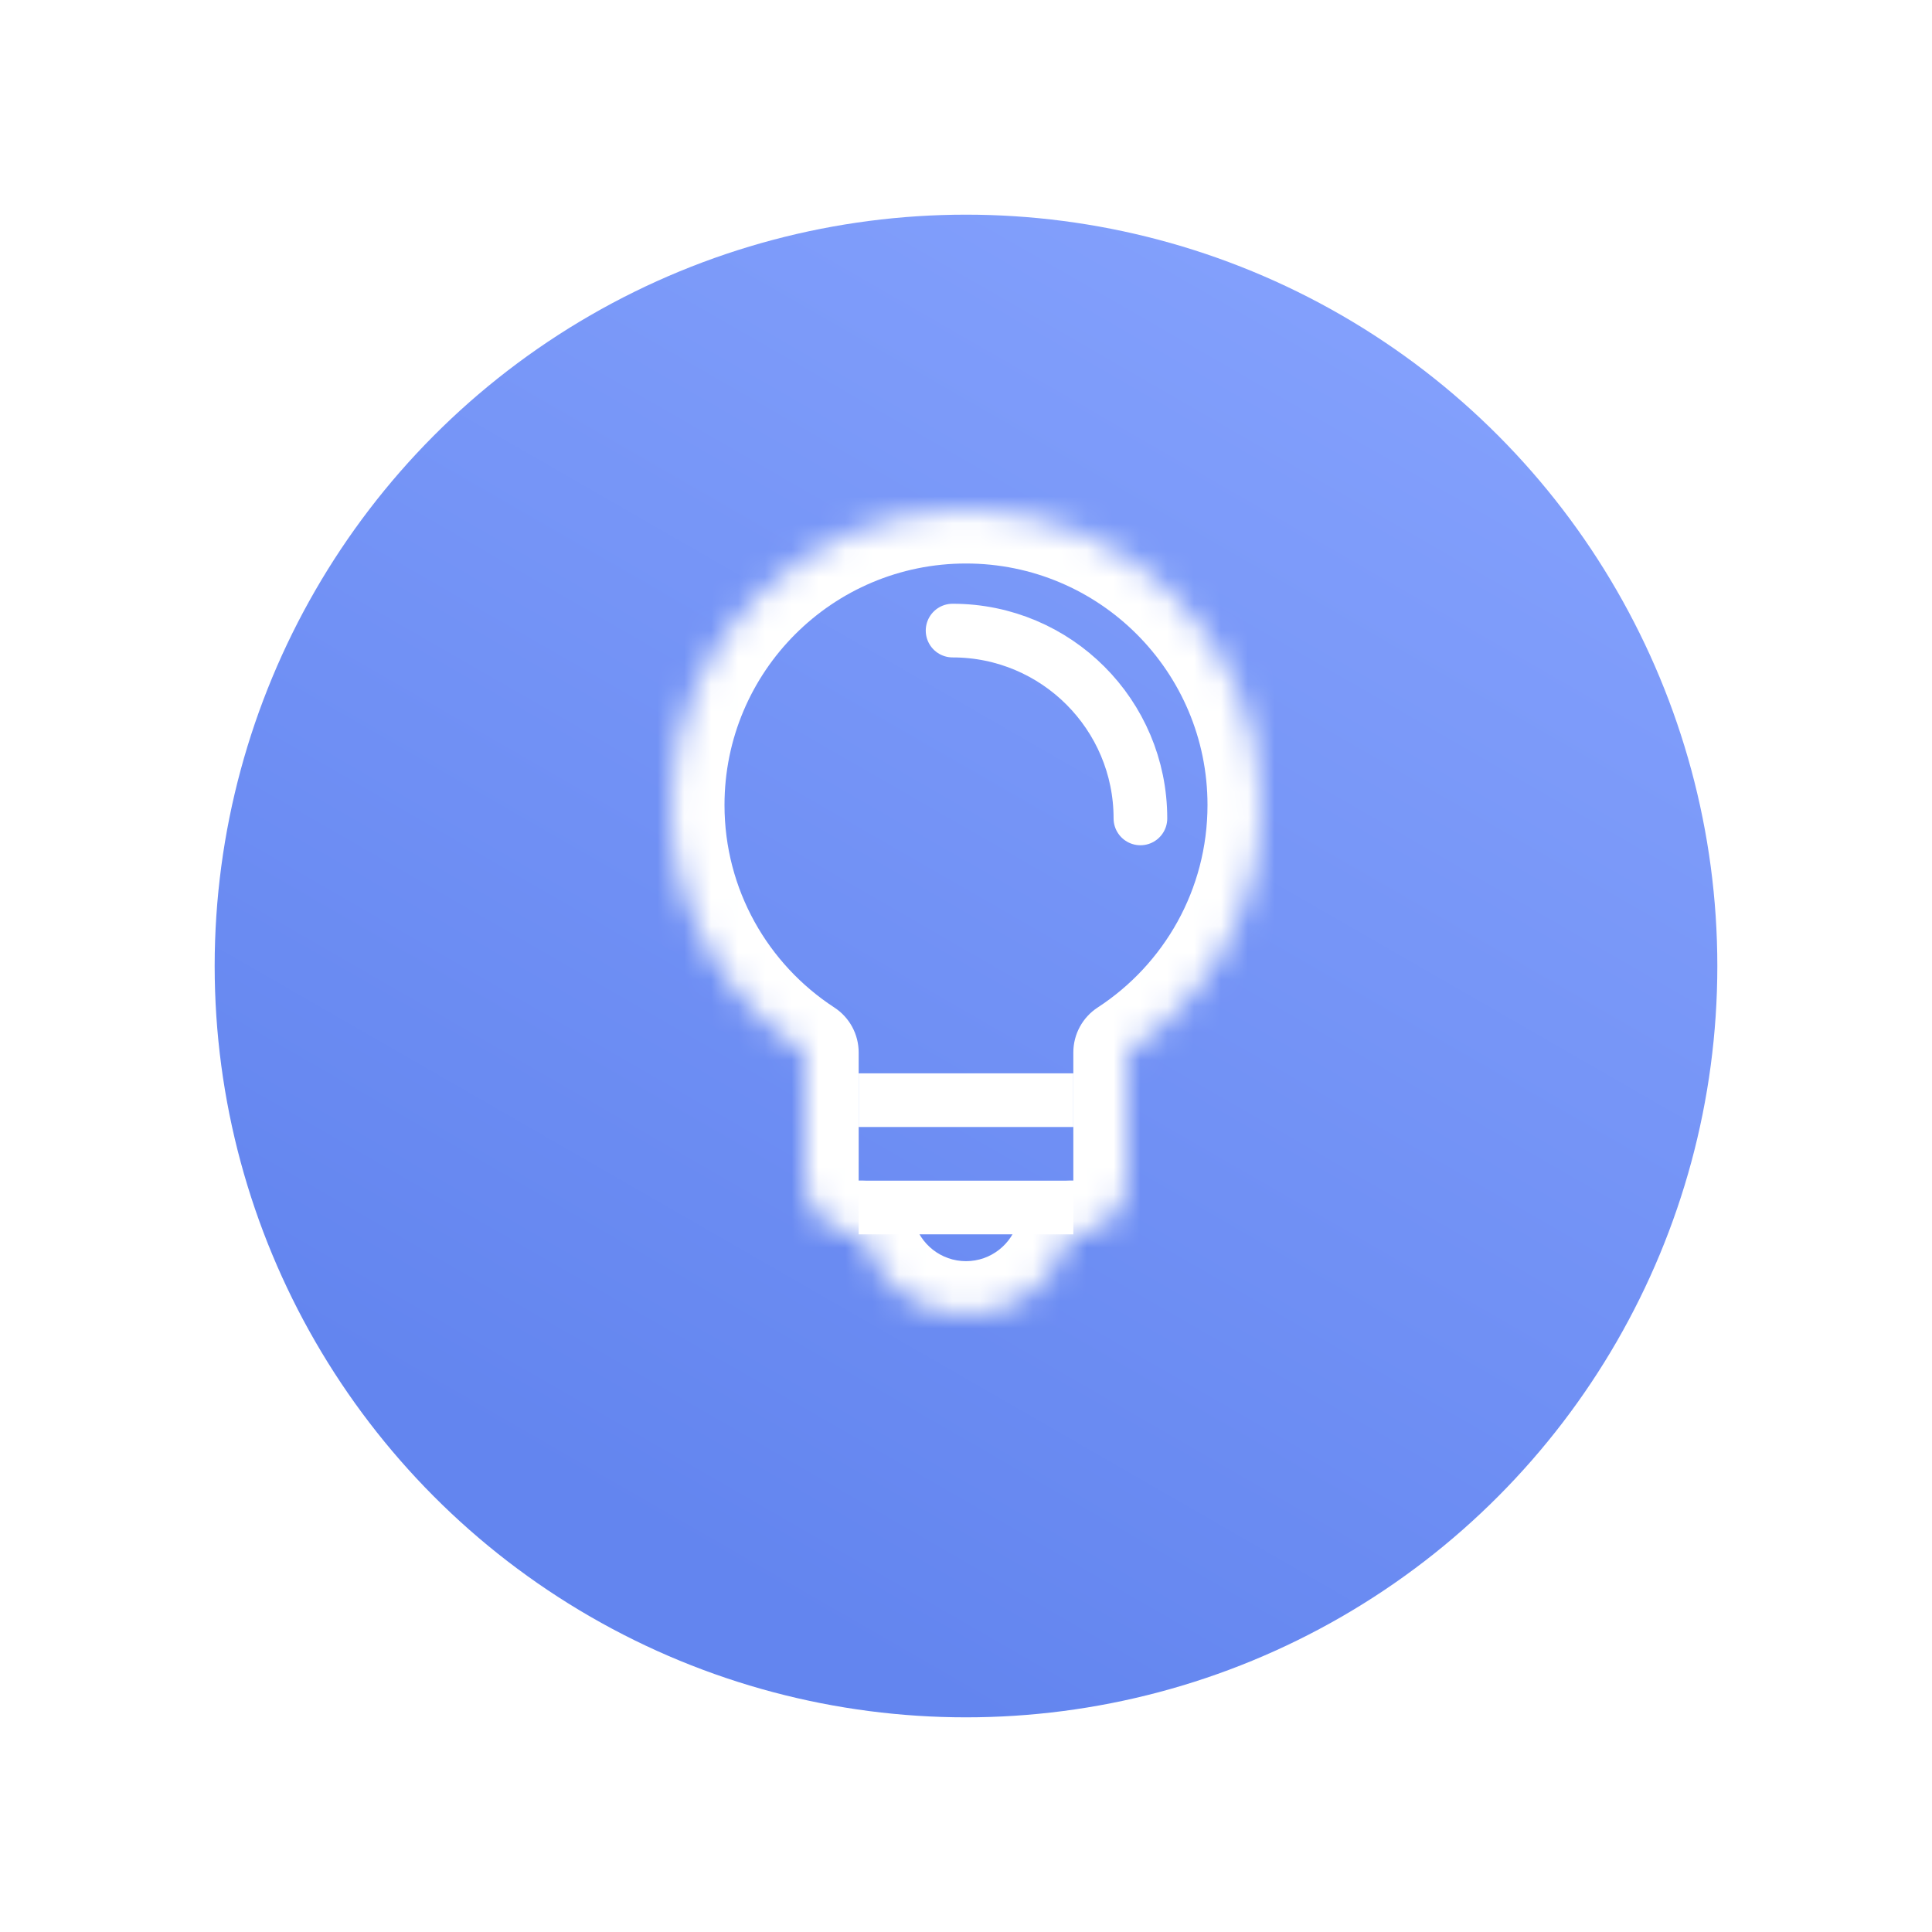 <svg width="72" height="72" viewBox="0 0 72 72" fill="none" xmlns="http://www.w3.org/2000/svg">
    <g filter="url(#filter0_d_3127_84653)">
        <circle cx="36" cy="33" r="28" fill="url(#paint0_linear_3127_84653)"/>
    </g>
    <mask id="path-2-inside-1_3127_84653" fill="white">
        <path fill-rule="evenodd" clip-rule="evenodd" d="M47 30C47 33.862 45.01 37.258 42 39.221V44C42 45.105 41.105 46 40 46H39.874C39.43 47.725 37.864 49 36 49C34.136 49 32.57 47.725 32.126 46H32C30.895 46 30 45.105 30 44V39.221C26.99 37.258 25 33.862 25 30C25 23.925 29.925 19 36 19C42.075 19 47 23.925 47 30Z"/>
    </mask>
    <path d="M42 39.221L40.908 37.546C40.341 37.915 40 38.545 40 39.221H42ZM39.874 46V44C38.961 44 38.165 44.618 37.937 45.502L39.874 46ZM32.126 46L34.063 45.502C33.835 44.618 33.039 44 32.126 44V46ZM30 39.221H32C32 38.545 31.659 37.915 31.092 37.546L30 39.221ZM43.092 40.896C46.645 38.58 49 34.566 49 30H45C45 33.157 43.376 35.937 40.908 37.546L43.092 40.896ZM44 44V39.221H40V44H44ZM40 48C42.209 48 44 46.209 44 44H40V48ZM39.874 48H40V44H39.874V48ZM37.937 45.502C37.715 46.364 36.929 47 36 47V51C38.798 51 41.145 49.086 41.811 46.498L37.937 45.502ZM36 47C35.071 47 34.285 46.364 34.063 45.502L30.189 46.498C30.855 49.086 33.202 51 36 51V47ZM32 48H32.126V44H32V48ZM28 44C28 46.209 29.791 48 32 48V44H28ZM28 39.221V44H32V39.221H28ZM23 30C23 34.566 25.355 38.58 28.908 40.896L31.092 37.546C28.624 35.937 27 33.157 27 30H23ZM36 17C28.82 17 23 22.82 23 30H27C27 25.029 31.029 21 36 21V17ZM49 30C49 22.82 43.18 17 36 17V21C40.971 21 45 25.029 45 30H49Z" fill="white" mask="url(#path-2-inside-1_3127_84653)"/>
    <rect x="32" y="44" width="8" height="2" fill="white"/>
    <rect x="32" y="40" width="8" height="2" fill="white"/>
    <path d="M42.5 30.5C42.5 26.634 39.366 23.5 35.5 23.5" stroke="white" stroke-width="2" stroke-linecap="round"/>
    <defs>
        <filter id="filter0_d_3127_84653" x="0" y="0" width="72" height="72" filterUnits="userSpaceOnUse" color-interpolation-filters="sRGB">
            <feFlood flood-opacity="0" result="BackgroundImageFix"/>
            <feColorMatrix in="SourceAlpha" type="matrix" values="0 0 0 0 0 0 0 0 0 0 0 0 0 0 0 0 0 0 127 0" result="hardAlpha"/>
            <feOffset dy="3"/>
            <feGaussianBlur stdDeviation="4"/>
            <feColorMatrix type="matrix" values="0 0 0 0 0.42 0 0 0 0 0.549 0 0 0 0 0.949 0 0 0 0.5 0"/>
            <feBlend mode="normal" in2="BackgroundImageFix" result="effect1_dropShadow_3127_84653"/>
            <feBlend mode="normal" in="SourceGraphic" in2="effect1_dropShadow_3127_84653" result="shape"/>
        </filter>
        <linearGradient id="paint0_linear_3127_84653" x1="30.211" y1="-17.659" x2="-2.32" y2="38.855" gradientUnits="userSpaceOnUse">
            <stop stop-color="#8AA6FF"/>
            <stop offset="1" stop-color="#6385EF"/>
        </linearGradient>
    </defs>
</svg>
